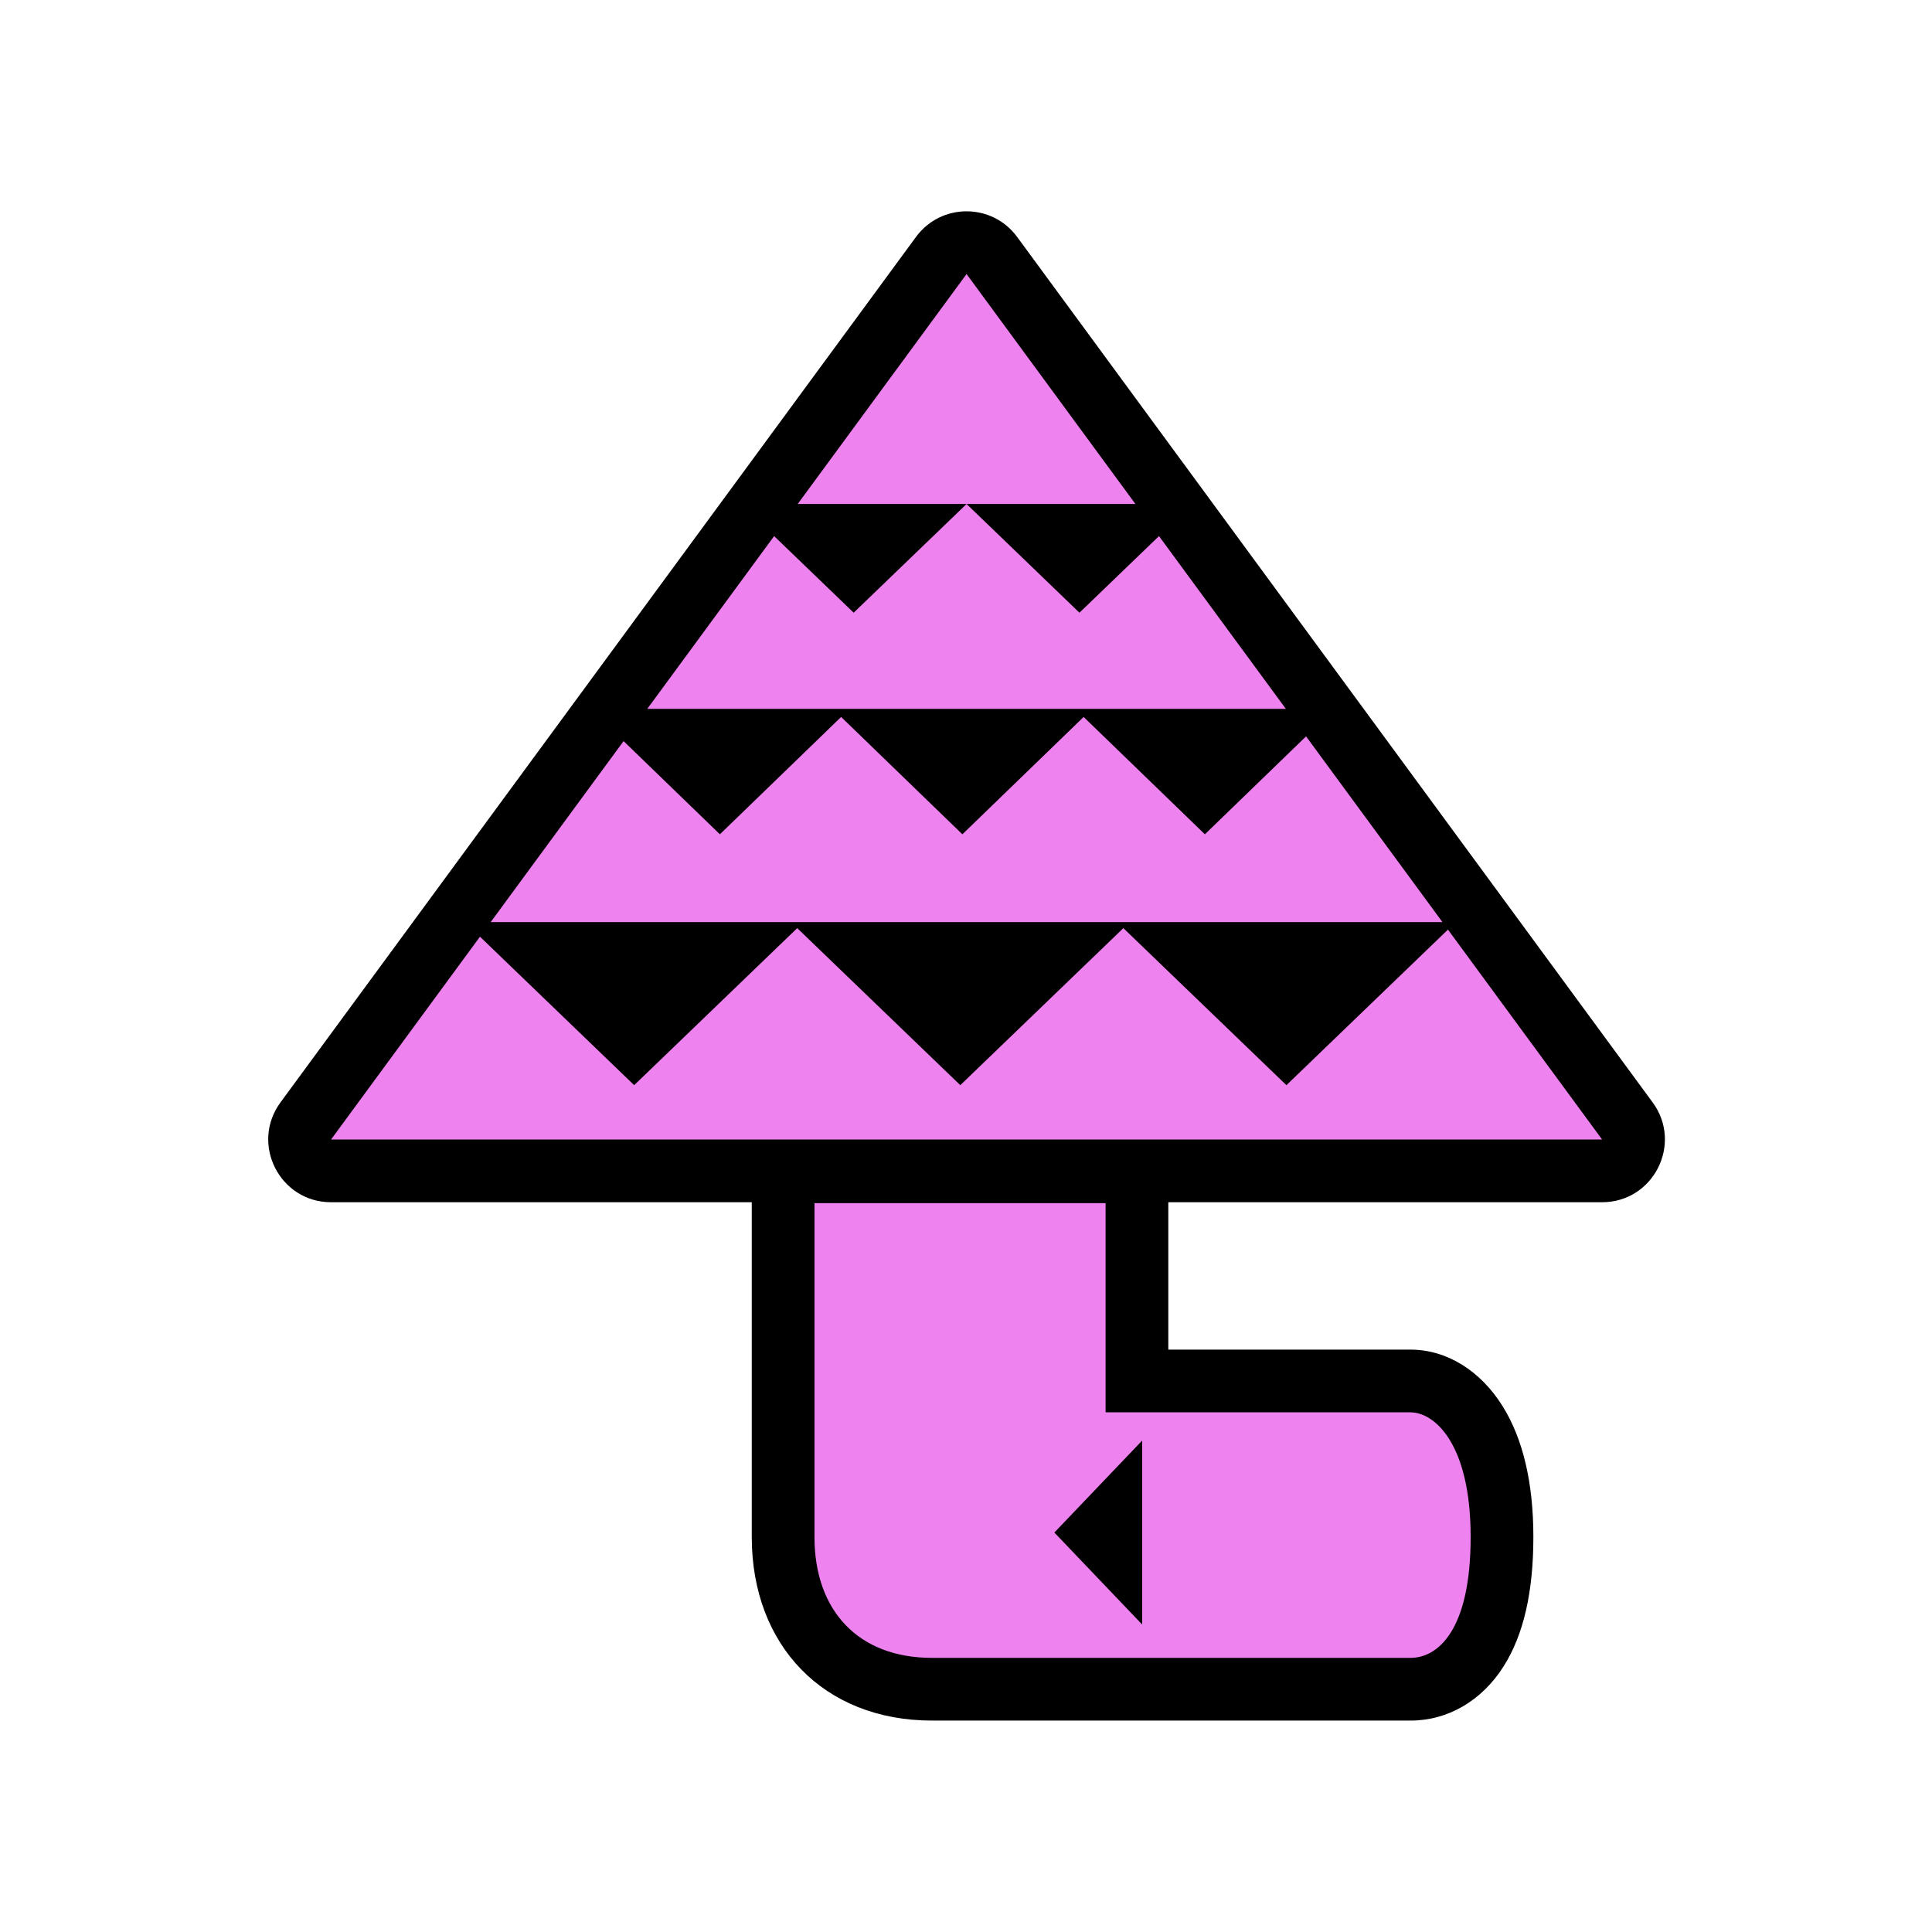 <?xml version="1.0" encoding="UTF-8"?>
<svg width="512px" height="512px" viewBox="0 0 512 512" version="1.1" xmlns="http://www.w3.org/2000/svg" xmlns:xlink="http://www.w3.org/1999/xlink">
    <!-- Generator: Sketch 53.2 (72643) - https://sketchapp.com -->
    <title>ic_items_mushroom_base</title>
    <desc>Created with Sketch.</desc>
    <g id="ic_items_mushroom_base" stroke="none" stroke-width="1" fill="none" fill-rule="evenodd">
        <g id="Group" transform="translate(70, 56)" fill-rule="nonzero">
            <path d="M129.224,262.604 L17.729,262.604 C4.11,262.604 -3.729,247.123 4.332,236.146 L172.753,6.783 C179.394,-2.261 192.905,-2.261 199.546,6.783 L367.967,236.146 C376.028,247.123 368.189,262.604 354.571,262.604 L239.615,262.604 L239.615,301.664 L303.813,301.664 C313.508,301.664 322.414,307.379 328.188,316.62 C333.599,325.278 336.358,336.942 336.358,351.319 C336.358,365.803 333.789,377.215 328.467,385.609 C322.65,394.782 313.632,399.972 303.813,399.972 L177,399.972 C148.28,399.972 129.224,380.044 129.224,351.319 L129.224,262.604 Z" id="background" fill="#000000"></path>
            <path d="M145.845,262.852 L222.994,262.852 L222.994,318.284 L303.813,318.284 C309.995,318.284 319.738,326.323 319.738,351.319 C319.738,376.315 310.892,383.351 303.813,383.351 L177,383.351 C157.366,383.351 145.845,370.752 145.845,351.319 L145.845,262.852 Z M209.418,350.139 L232.687,374.515 L232.687,325.762 L209.418,350.139 Z M237.147,86.071 L270.767,131.856 L101.532,131.856 L135.152,86.071 L156.233,106.371 L186.15,77.562 L141.4,77.562 L186.15,16.62 L230.899,77.562 L186.15,77.562 L216.066,106.371 L237.147,86.071 Z M95.257,140.402 L120.776,165.097 L152.909,134.001 L185.042,165.097 L217.175,134.001 L249.307,165.097 L276.121,139.148 L312.262,188.366 L60.037,188.366 L95.257,140.402 L95.257,140.402 Z M313.723,190.355 L354.571,245.983 L17.729,245.983 L57.199,192.231 L98.061,231.579 L141.274,189.966 L184.488,231.579 L227.701,189.966 L270.914,231.579 L313.723,190.355 L313.723,190.355 Z" id="foreground" fill="#EE82EE"></path>
        </g>
    </g>
</svg>
